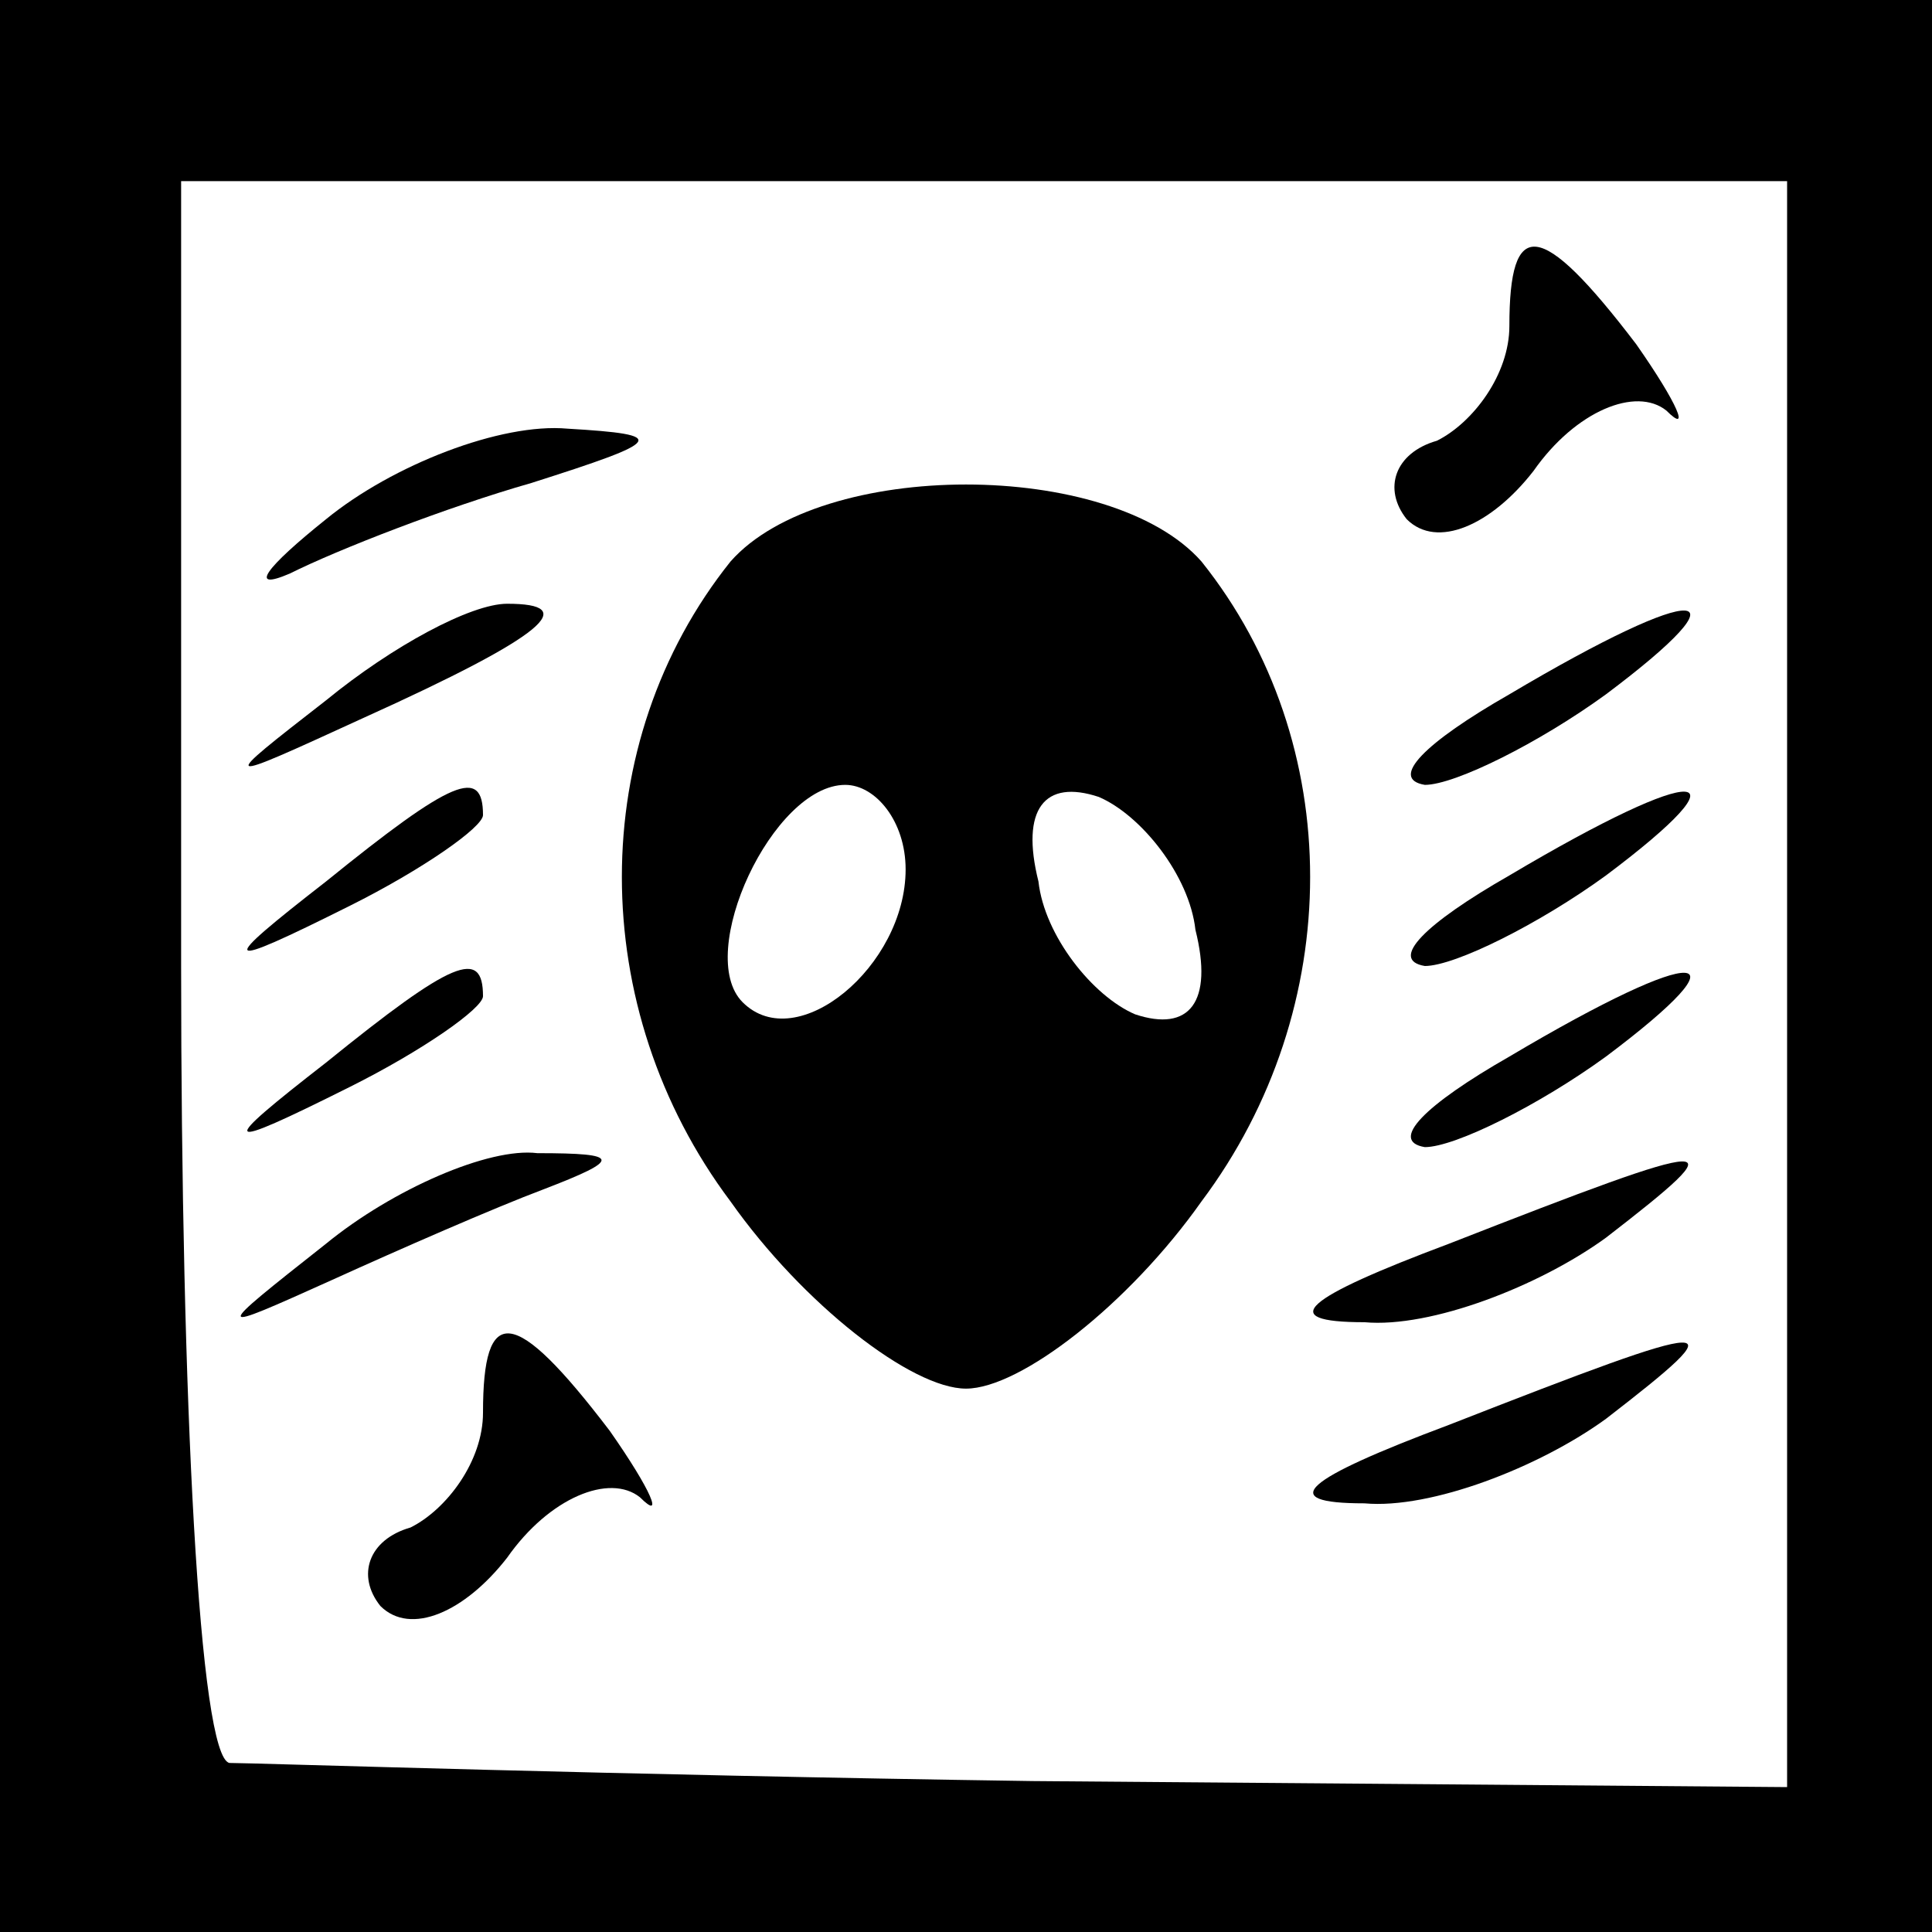 <?xml version="1.0" standalone="no"?>
<!DOCTYPE svg PUBLIC "-//W3C//DTD SVG 20010904//EN"
 "http://www.w3.org/TR/2001/REC-SVG-20010904/DTD/svg10.dtd">
<svg version="1.0" xmlns="http://www.w3.org/2000/svg"
 width="32pt" height="32pt" viewBox="0 0 32 32"
 preserveAspectRatio="xMidYMid meet">
<rect x="0" y="0" width="32" height="32" fill="#808080" stroke="none"/>
<g transform="translate(0,32) scale(0.1,-0.1)"
fill="#000000" stroke="none">
<path fill="#000000" stroke="none" d="M0 160 l0 -160 160 0 160 0 0 160 0
160 -160 0 -160 0 0 -160z"/>
<path fill="#ffffff" stroke="none" d="M296 157 l0 -133 -125 1 c-69 1 -129 3
-133 3 -5 1 -8 60 -8 132 l0 130 133 0 133 0 0 -133z"/>
<path fill="#000000" stroke="none" d="M250 266 c0 -8 -6 -16 -12 -19 -7 -2
-9 -8 -5 -13 5 -5 14 -1 21 8 7 10 17 14 22 10 4 -4 2 1 -5 11 -16 21 -21 21
-21 3z"/>
<path fill="#000000" stroke="none" d="M54 234 c-10 -8 -13 -12 -6 -9 8 4 26
11 40 15 22 7 23 8 6 9 -11 1 -29 -6 -40 -15z"/>
<path fill="#000000" stroke="none" d="M121 227 c-24 -30 -24 -74 0 -106 12
-17 30 -31 39 -31 9 0 27 14 39 31 24 32 24 76 0 106 -15 17 -63 17 -78 0z"/>
<path fill="#ffffff" stroke="none" d="M150 176 c0 -16 -18 -31 -27 -22 -8 8
5 36 17 36 5 0 10 -6 10 -14z"/>
<path fill="#ffffff" stroke="none" d="M198 166 c3 -12 -1 -17 -10 -14 -7 3
-15 13 -16 22 -3 12 1 17 10 14 7 -3 15 -13 16 -22z"/>
<path fill="#000000" stroke="none" d="M54 204 c-18 -14 -18 -14 6 -3 31 14
36 19 24 19 -6 0 -19 -7 -30 -16z"/>
<path fill="#000000" stroke="none" d="M250 205 c-14 -8 -20 -14 -14 -15 5 0
19 7 30 15 24 18 16 19 -16 0z"/>
<path fill="#000000" stroke="none" d="M54 174 c-18 -14 -18 -15 4 -4 12 6 22
13 22 15 0 8 -5 6 -26 -11z"/>
<path fill="#000000" stroke="none" d="M250 175 c-14 -8 -20 -14 -14 -15 5 0
19 7 30 15 24 18 16 19 -16 0z"/>
<path fill="#000000" stroke="none" d="M54 144 c-18 -14 -18 -15 4 -4 12 6 22
13 22 15 0 8 -5 6 -26 -11z"/>
<path fill="#000000" stroke="none" d="M250 145 c-14 -8 -20 -14 -14 -15 5 0
19 7 30 15 24 18 16 19 -16 0z"/>
<path fill="#000000" stroke="none" d="M54 114 c-19 -15 -19 -15 1 -6 11 5 27
12 35 15 13 5 13 6 -1 6 -8 1 -24 -6 -35 -15z"/>
<path fill="#000000" stroke="none" d="M240 114 c-24 -9 -29 -13 -14 -13 11
-1 29 6 40 14 22 17 20 17 -26 -1z"/>
<path fill="#000000" stroke="none" d="M80 86 c0 -8 -6 -16 -12 -19 -7 -2 -9
-8 -5 -13 5 -5 14 -1 21 8 7 10 17 14 22 10 4 -4 2 1 -5 11 -16 21 -21 21 -21
3z"/>
<path fill="#000000" stroke="none" d="M240 84 c-24 -9 -29 -13 -14 -13 11 -1
29 6 40 14 22 17 20 17 -26 -1z"/>
</g>
</svg>
